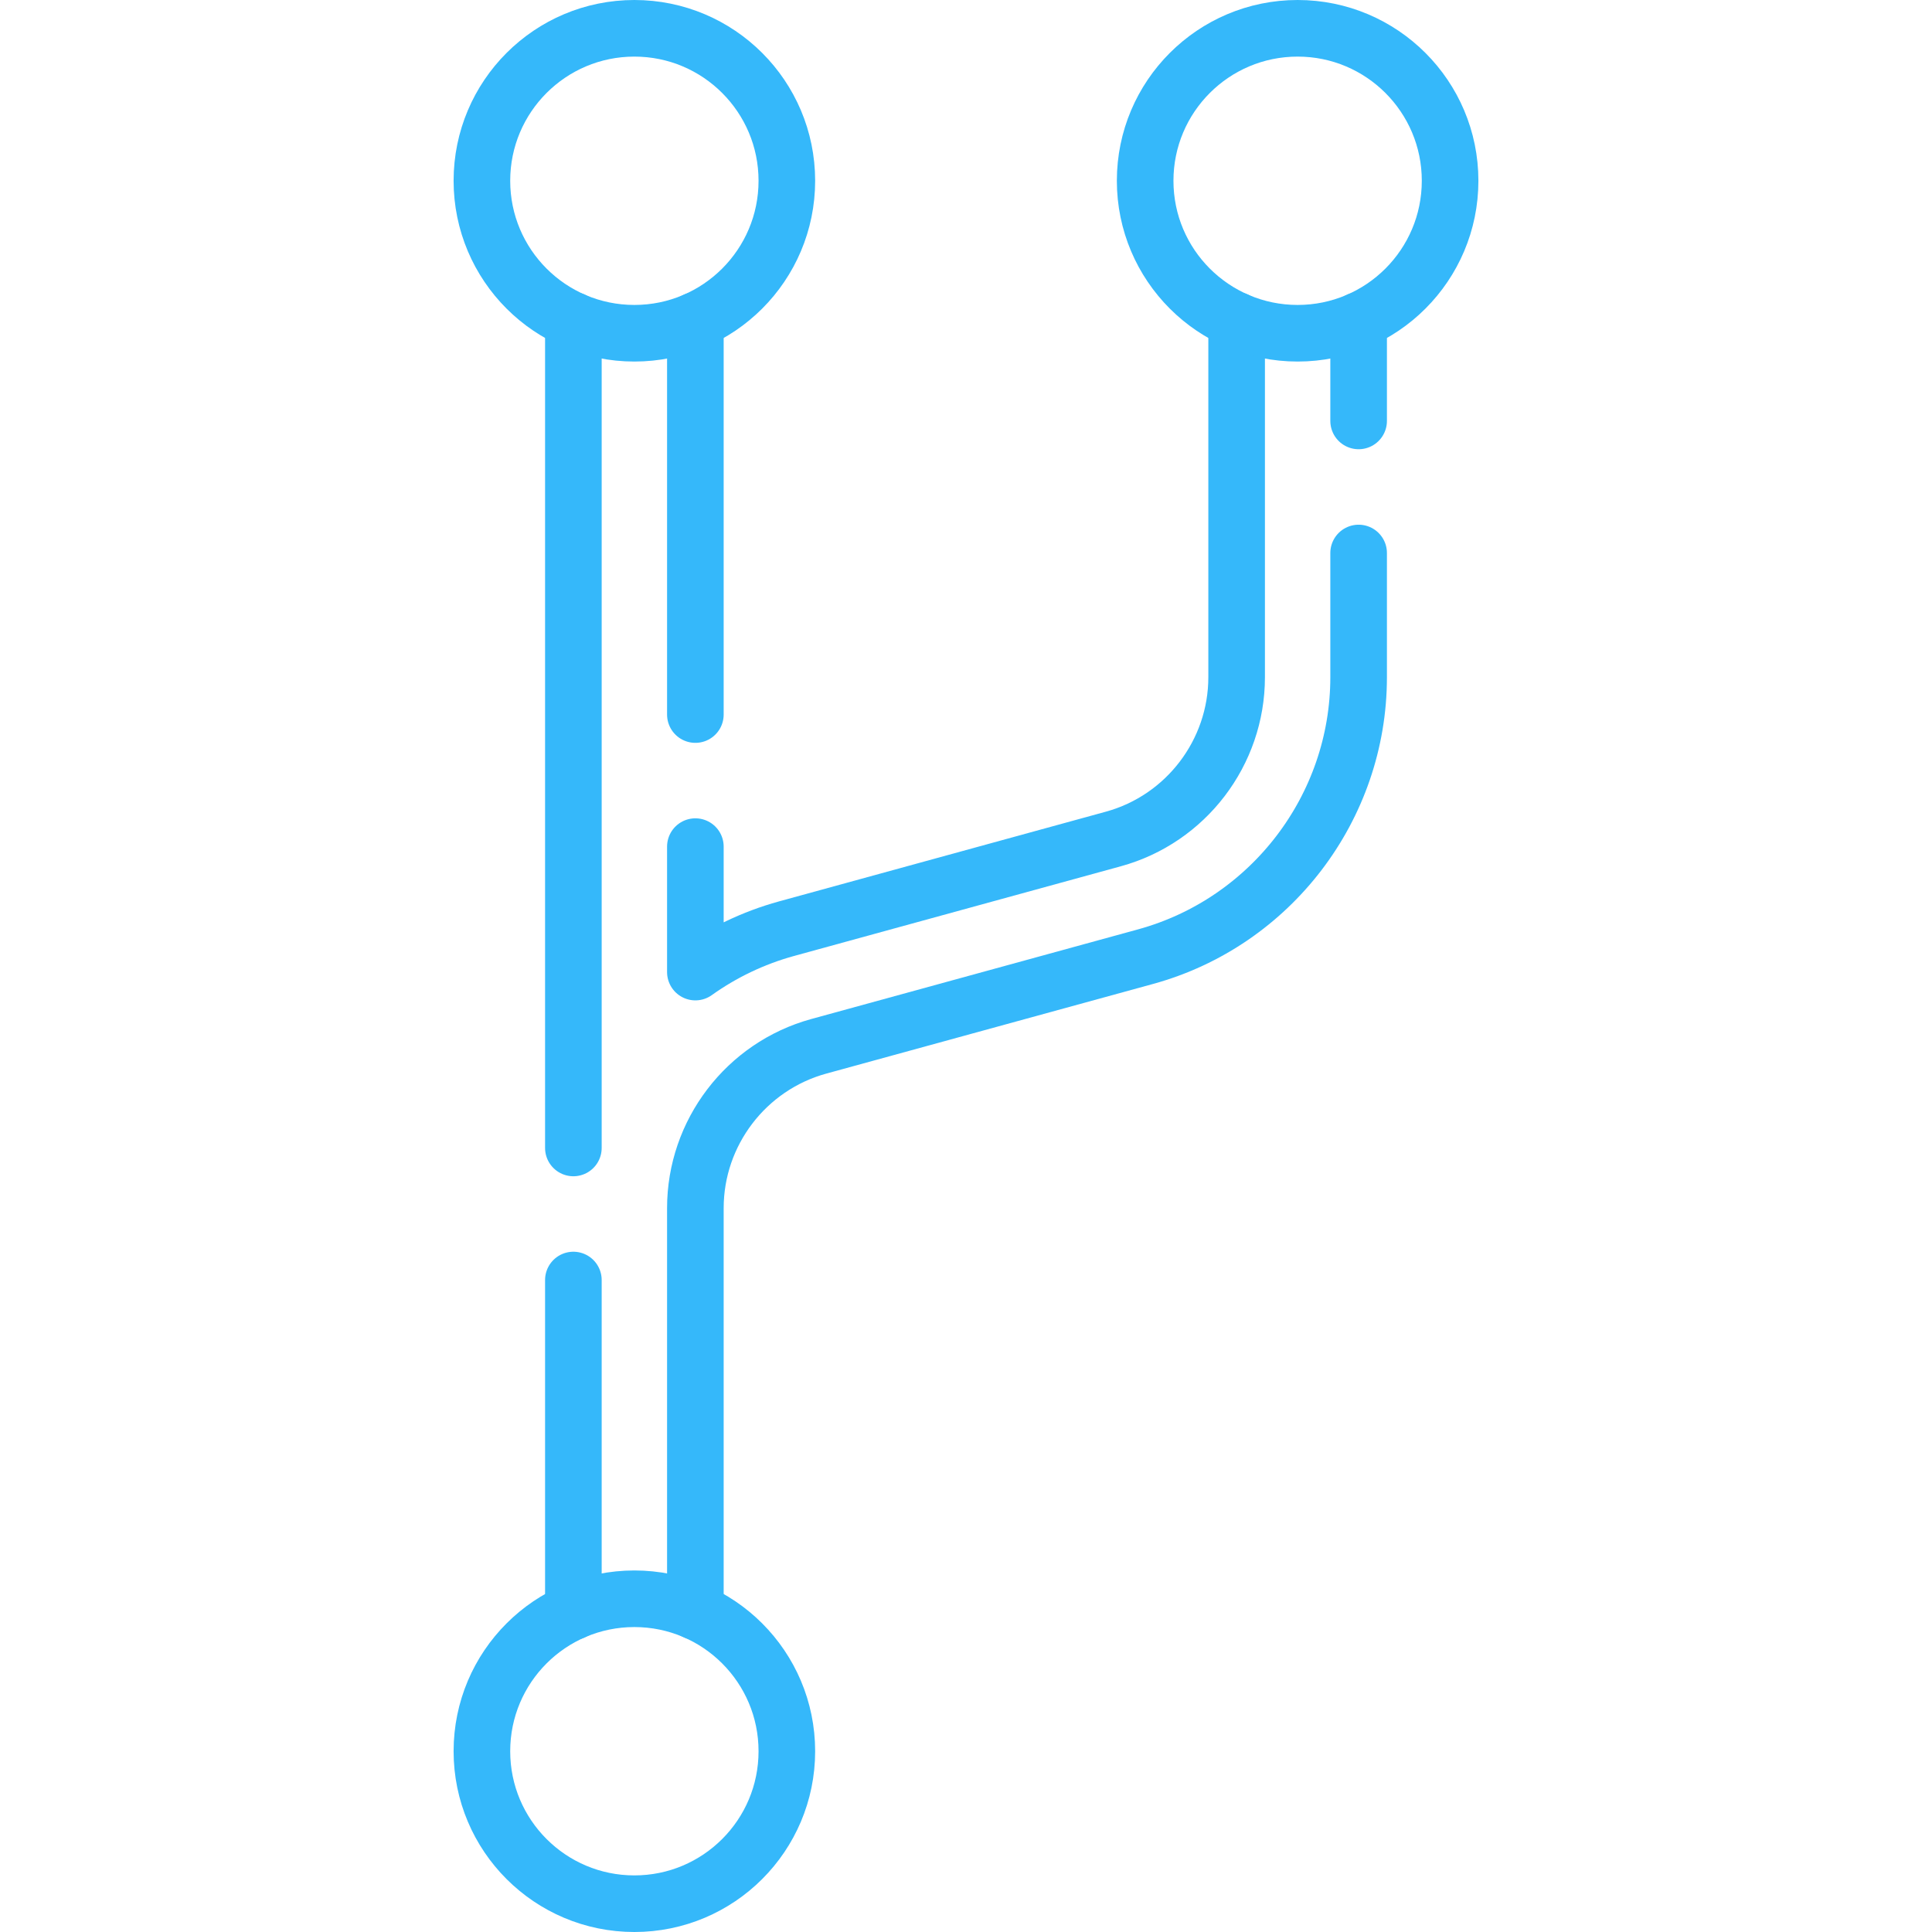 <?xml version="1.0" encoding="UTF-8"?>
<svg xmlns="http://www.w3.org/2000/svg" xmlns:xlink="http://www.w3.org/1999/xlink" xmlns:svgjs="http://svgjs.com/svgjs" version="1.1" width="512" height="512" x="0" y="0" viewBox="0 0 512 512" style="enable-background:new 0 0 512 512" xml:space="preserve">
  <g>
<g>
	
		<line style="stroke-width:15;stroke-linecap:round;stroke-linejoin:round;stroke-miterlimit:10;" x1="151.95" y1="304.22" x2="151.95" y2="84.94" fill="none" stroke="#35b8fa" stroke-width="15" stroke-linecap="round" stroke-linejoin="round" stroke-miterlimit="10" data-original="#000000"/>
	
		<line style="stroke-width:15;stroke-linecap:round;stroke-linejoin:round;stroke-miterlimit:10;" x1="151.95" y1="427.06" x2="151.95" y2="339.22" fill="none" stroke="#35b8fa" stroke-width="15" stroke-linecap="round" stroke-linejoin="round" stroke-miterlimit="10" data-original="#000000"/>
	<path style="stroke-width:15;stroke-linecap:round;stroke-linejoin:round;stroke-miterlimit:10;" d="   M360.05,146.55v32.93c0,34.47-23.22,64.91-56.45,74.04l-86.64,23.77c-19.25,5.29-32.68,22.91-32.68,42.87v106.9" fill="none" stroke="#35b8fa" stroke-width="15" stroke-linecap="round" stroke-linejoin="round" stroke-miterlimit="10" data-original="#000000"/>
	
		<line style="stroke-width:15;stroke-linecap:round;stroke-linejoin:round;stroke-miterlimit:10;" x1="360.05" y1="111.55" x2="360.05" y2="84.94" fill="none" stroke="#35b8fa" stroke-width="15" stroke-linecap="round" stroke-linejoin="round" stroke-miterlimit="10" data-original="#000000"/>
	
		<line style="stroke-width:15;stroke-linecap:round;stroke-linejoin:round;stroke-miterlimit:10;" x1="184.28" y1="189.364" x2="184.28" y2="84.94" fill="none" stroke="#35b8fa" stroke-width="15" stroke-linecap="round" stroke-linejoin="round" stroke-miterlimit="10" data-original="#000000"/>
	<path style="stroke-width:15;stroke-linecap:round;stroke-linejoin:round;stroke-miterlimit:10;" d="   M327.72,84.94v94.54c0,19.95-13.43,37.58-32.68,42.86l-86.64,23.78c-8.84,2.44-16.95,6.37-24.12,11.49v-33.246" fill="none" stroke="#35b8fa" stroke-width="15" stroke-linecap="round" stroke-linejoin="round" stroke-miterlimit="10" data-original="#000000"/>
	
		<circle style="stroke-width:15;stroke-linecap:round;stroke-linejoin:round;stroke-miterlimit:10;" cx="168.116" cy="47.907" r="40.407" fill="none" stroke="#35b8fa" stroke-width="15" stroke-linecap="round" stroke-linejoin="round" stroke-miterlimit="10" data-original="#000000"/>
	
		<circle style="stroke-width:15;stroke-linecap:round;stroke-linejoin:round;stroke-miterlimit:10;" cx="343.884" cy="47.907" r="40.407" fill="none" stroke="#35b8fa" stroke-width="15" stroke-linecap="round" stroke-linejoin="round" stroke-miterlimit="10" data-original="#000000"/>
	
		<circle style="stroke-width:15;stroke-linecap:round;stroke-linejoin:round;stroke-miterlimit:10;" cx="168.116" cy="464.094" r="40.407" fill="none" stroke="#35b8fa" stroke-width="15" stroke-linecap="round" stroke-linejoin="round" stroke-miterlimit="10" data-original="#000000"/>
</g>















</g>
</svg>
